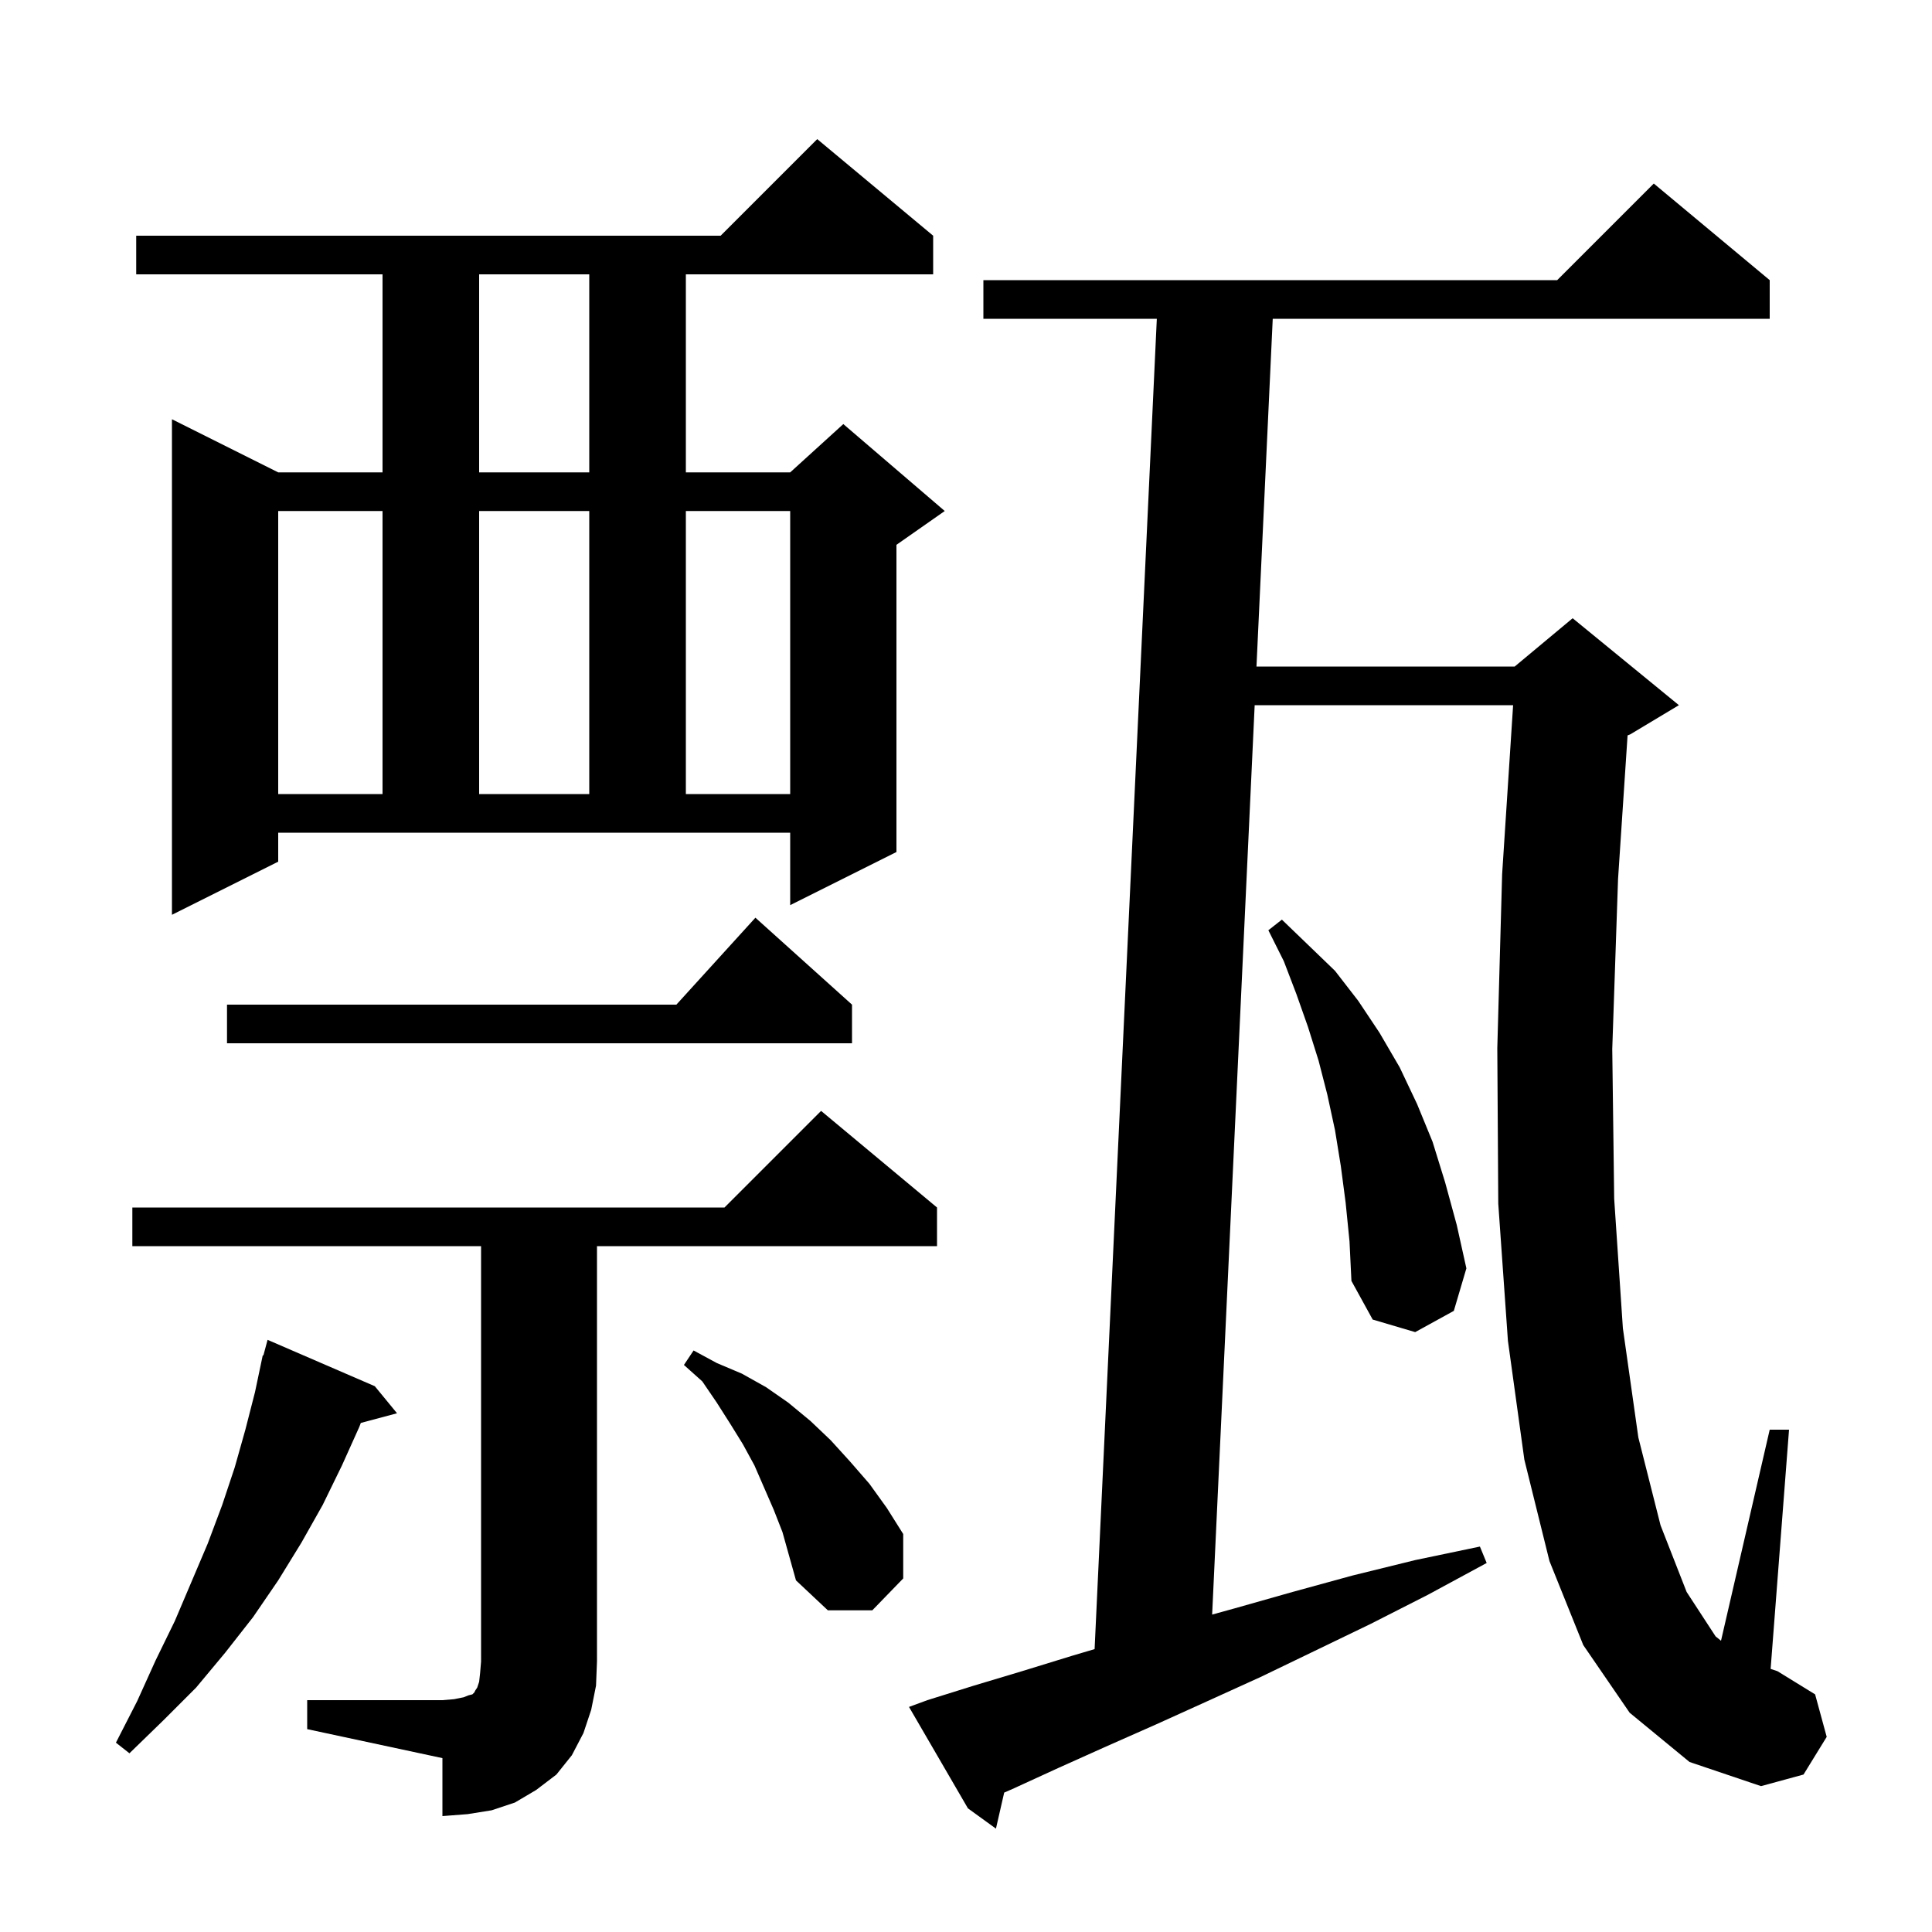<svg xmlns="http://www.w3.org/2000/svg" xmlns:xlink="http://www.w3.org/1999/xlink" version="1.1" baseProfile="full" viewBox="0 0 200 200" width="200" height="200">
<g fill="black">
<path d="M 168.7 177.3 L 163.9 170.3 L 160.4 161.6 L 157.8 151.1 L 156.1 138.8 L 155.1 124.6 L 155.0 108.5 L 155.5 90.5 L 156.637 73.0 L 129.883 73.0 L 125.481 167.14 L 127.8 166.5 L 133.8 164.8 L 140.0 163.1 L 146.5 161.5 L 153.2 160.1 L 153.9 161.8 L 147.8 165.1 L 141.9 168.1 L 136.1 170.9 L 130.5 173.6 L 125.0 176.1 L 119.7 178.5 L 114.5 180.8 L 109.6 183.0 L 104.8 185.2 L 103.953 185.568 L 103.1 189.3 L 100.2 187.2 L 94.1 176.7 L 96.0 176.0 L 100.8 174.5 L 105.8 173.0 L 111.0 171.4 L 113.313 170.715 L 119.753 33.0 L 101.8 33.0 L 101.8 29.0 L 161.2 29.0 L 171.2 19.0 L 183.2 29.0 L 183.2 33.0 L 131.753 33.0 L 130.07 69.0 L 156.8 69.0 L 162.8 64.0 L 173.8 73.0 L 168.8 76.0 L 168.486 76.131 L 167.5 91.0 L 166.9 108.6 L 167.1 124.1 L 168.0 137.5 L 169.6 148.8 L 171.9 157.9 L 174.6 164.8 L 177.6 169.4 L 178.158 169.85 L 183.2 148.0 L 185.2 148.0 L 183.295 172.765 L 184.0 173.0 L 187.9 175.4 L 189.1 179.8 L 186.7 183.7 L 182.3 184.9 L 174.9 182.4 Z M 31.8 176.0 L 45.8 176.0 L 47.0 175.9 L 48.0 175.7 L 48.5 175.5 L 48.9 175.4 L 49.1 175.2 L 49.2 175.0 L 49.4 174.7 L 49.6 174.1 L 49.7 173.2 L 49.8 172.0 L 49.8 129.0 L 13.7 129.0 L 13.7 125.0 L 75.0 125.0 L 85.0 115.0 L 97.0 125.0 L 97.0 129.0 L 61.8 129.0 L 61.8 172.0 L 61.7 174.5 L 61.2 177.0 L 60.4 179.4 L 59.2 181.7 L 57.6 183.7 L 55.5 185.3 L 53.3 186.6 L 50.9 187.4 L 48.4 187.8 L 45.8 188.0 L 45.8 182.0 L 31.8 179.0 Z M 38.8 143.5 L 41.1 146.3 L 37.351 147.304 L 37.2 147.7 L 35.4 151.7 L 33.4 155.8 L 31.2 159.7 L 28.8 163.6 L 26.2 167.4 L 23.3 171.1 L 20.3 174.7 L 16.9 178.1 L 13.4 181.5 L 12.0 180.4 L 14.2 176.1 L 16.1 171.9 L 18.1 167.8 L 21.5 159.8 L 23.0 155.8 L 24.3 151.9 L 25.4 148.0 L 26.4 144.1 L 27.2 140.3 L 27.264 140.318 L 27.7 138.7 Z M 80.1 156.3 L 78.1 151.7 L 76.9 149.5 L 75.6 147.4 L 74.2 145.2 L 72.7 143.0 L 70.8 141.3 L 71.8 139.8 L 74.2 141.1 L 76.8 142.2 L 79.3 143.6 L 81.6 145.2 L 83.9 147.1 L 86.0 149.1 L 88.0 151.3 L 90.0 153.6 L 91.8 156.1 L 93.5 158.8 L 93.5 163.4 L 90.3 166.7 L 85.7 166.7 L 82.4 163.6 L 81.0 158.6 Z M 139.3 124.5 L 138.8 120.7 L 138.2 117.0 L 137.4 113.3 L 136.5 109.8 L 135.4 106.3 L 134.2 102.9 L 132.9 99.5 L 131.3 96.3 L 132.7 95.2 L 135.4 97.8 L 138.2 100.5 L 140.6 103.6 L 142.8 106.9 L 144.9 110.5 L 146.7 114.3 L 148.3 118.2 L 149.6 122.4 L 150.8 126.8 L 151.8 131.3 L 150.5 135.7 L 146.5 137.9 L 142.1 136.6 L 139.9 132.6 L 139.7 128.5 Z M 88.2 104.0 L 88.2 108.0 L 23.5 108.0 L 23.5 104.0 L 70.018 104.0 L 78.2 95.0 Z M 28.8 89.2 L 17.8 94.7 L 17.8 43.4 L 28.8 48.9 L 39.6 48.9 L 39.6 28.4 L 14.1 28.4 L 14.1 24.4 L 74.6 24.4 L 84.6 14.4 L 96.6 24.4 L 96.6 28.4 L 71.0 28.4 L 71.0 48.9 L 81.8 48.9 L 87.3 43.9 L 97.8 52.9 L 92.8 56.4 L 92.8 88.2 L 81.8 93.7 L 81.8 86.2 L 28.8 86.2 Z M 28.8 52.9 L 28.8 82.2 L 39.6 82.2 L 39.6 52.9 Z M 49.6 52.9 L 49.6 82.2 L 61.0 82.2 L 61.0 52.9 Z M 71.0 52.9 L 71.0 82.2 L 81.8 82.2 L 81.8 52.9 Z M 49.6 28.4 L 49.6 48.9 L 61.0 48.9 L 61.0 28.4 Z " />
</g>
</svg>
